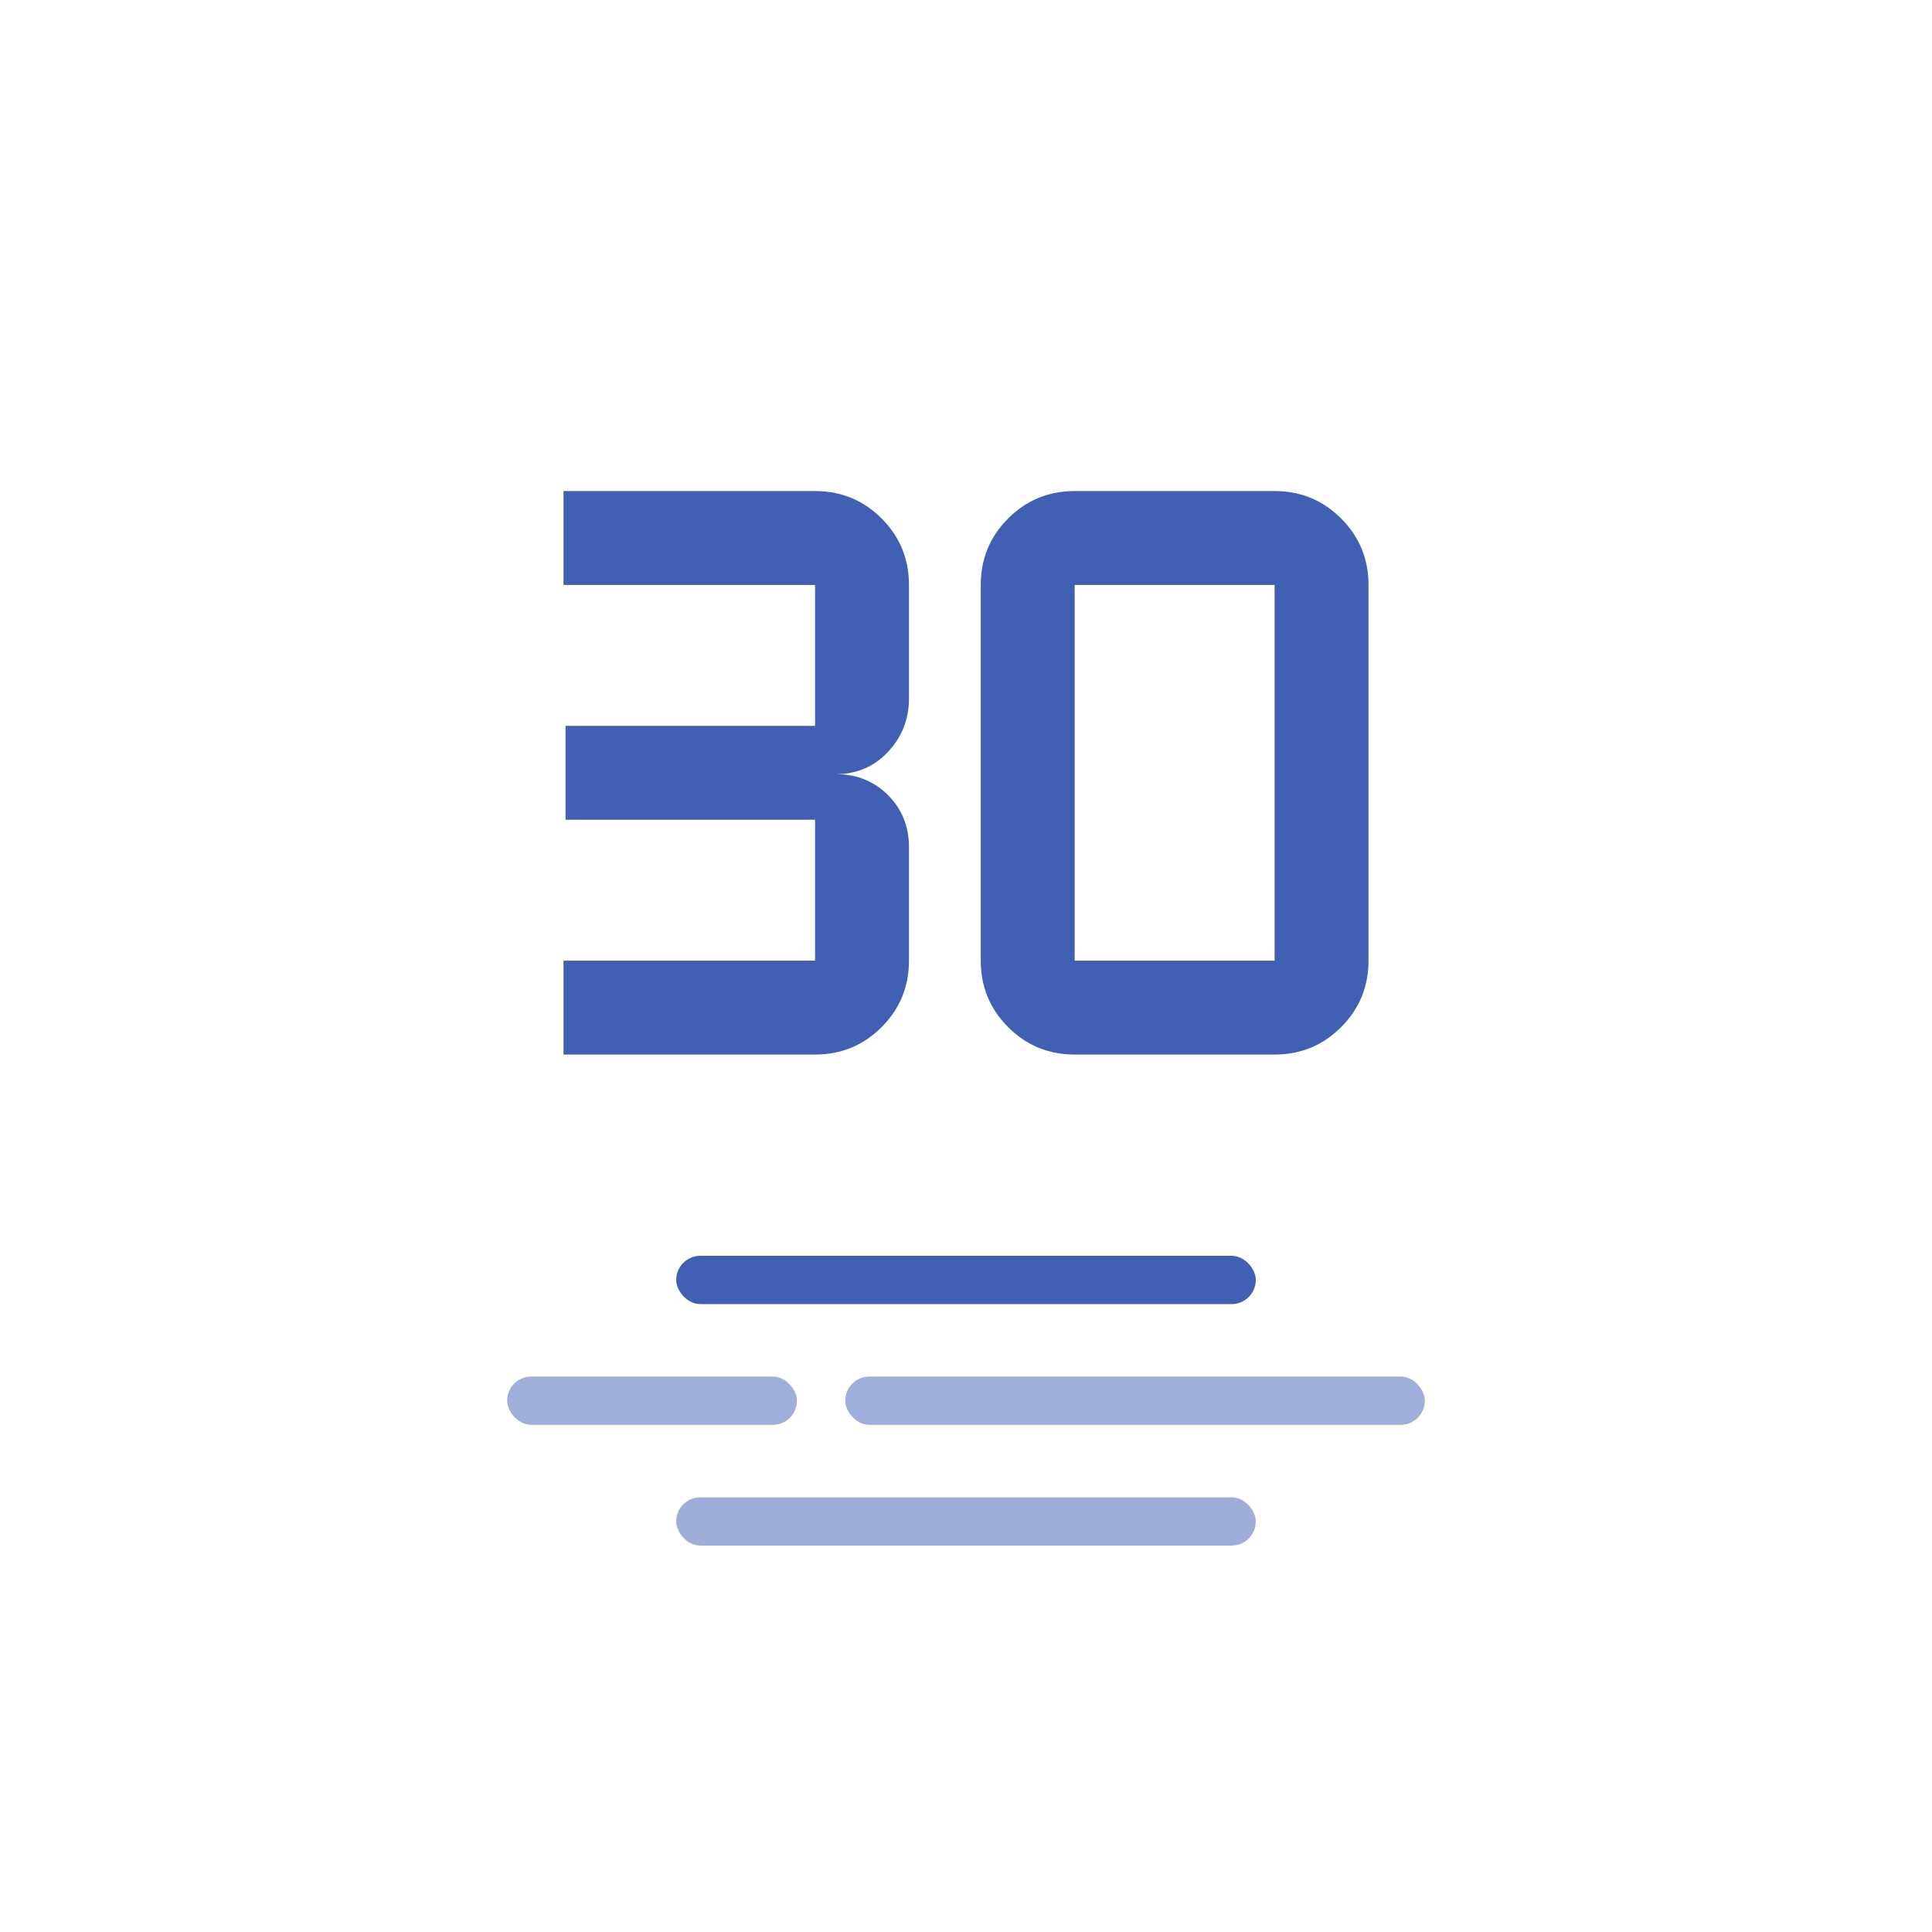 <svg width="80" height="80" viewBox="0 0 80 80" fill="none" xmlns="http://www.w3.org/2000/svg">
<rect x="28" y="52" width="24" height="2" rx="1" fill="#415FB3"/>
<g opacity="0.5">
<rect x="59" y="59" width="24" height="2" rx="1" transform="rotate(180 59 59)" fill="#415FB3"/>
<rect x="33" y="59" width="12" height="2" rx="1" transform="rotate(180 33 59)" fill="#415FB3"/>
</g>
<rect opacity="0.5" x="28" y="62" width="24" height="2" rx="1" fill="#415FB3"/>
<mask id="mask0_1_2498" style="mask-type:alpha" maskUnits="userSpaceOnUse" x="20" y="12" width="40" height="40">
<rect x="20" y="12" width="40" height="40" fill="#D9D9D9"/>
</mask>
<g mask="url(#mask0_1_2498)">
<path d="M23.333 43.667V39.778H33.75V33.944H23.417V30.056H33.75V24.222H23.333V20.333H33.75C34.83 20.333 35.748 20.712 36.505 21.468C37.261 22.224 37.639 23.142 37.639 24.222V28.917C37.639 29.778 37.349 30.516 36.771 31.132C36.192 31.748 35.472 32.056 34.611 32.056C35.472 32.056 36.192 32.345 36.771 32.924C37.349 33.502 37.639 34.222 37.639 35.083V39.778C37.639 40.858 37.261 41.776 36.505 42.532C35.748 43.289 34.83 43.667 33.75 43.667H23.333ZM44.5 39.778H52.778V24.222H44.5V39.778ZM44.5 43.667C43.42 43.667 42.502 43.289 41.745 42.532C40.989 41.776 40.611 40.858 40.611 39.778V24.222C40.611 23.142 40.989 22.224 41.745 21.468C42.502 20.712 43.42 20.333 44.5 20.333H52.778C53.858 20.333 54.776 20.712 55.532 21.468C56.288 22.224 56.667 23.142 56.667 24.222V39.778C56.667 40.858 56.288 41.776 55.532 42.532C54.776 43.289 53.858 43.667 52.778 43.667H44.5Z" fill="#415FB3"/>
</g>
</svg>
